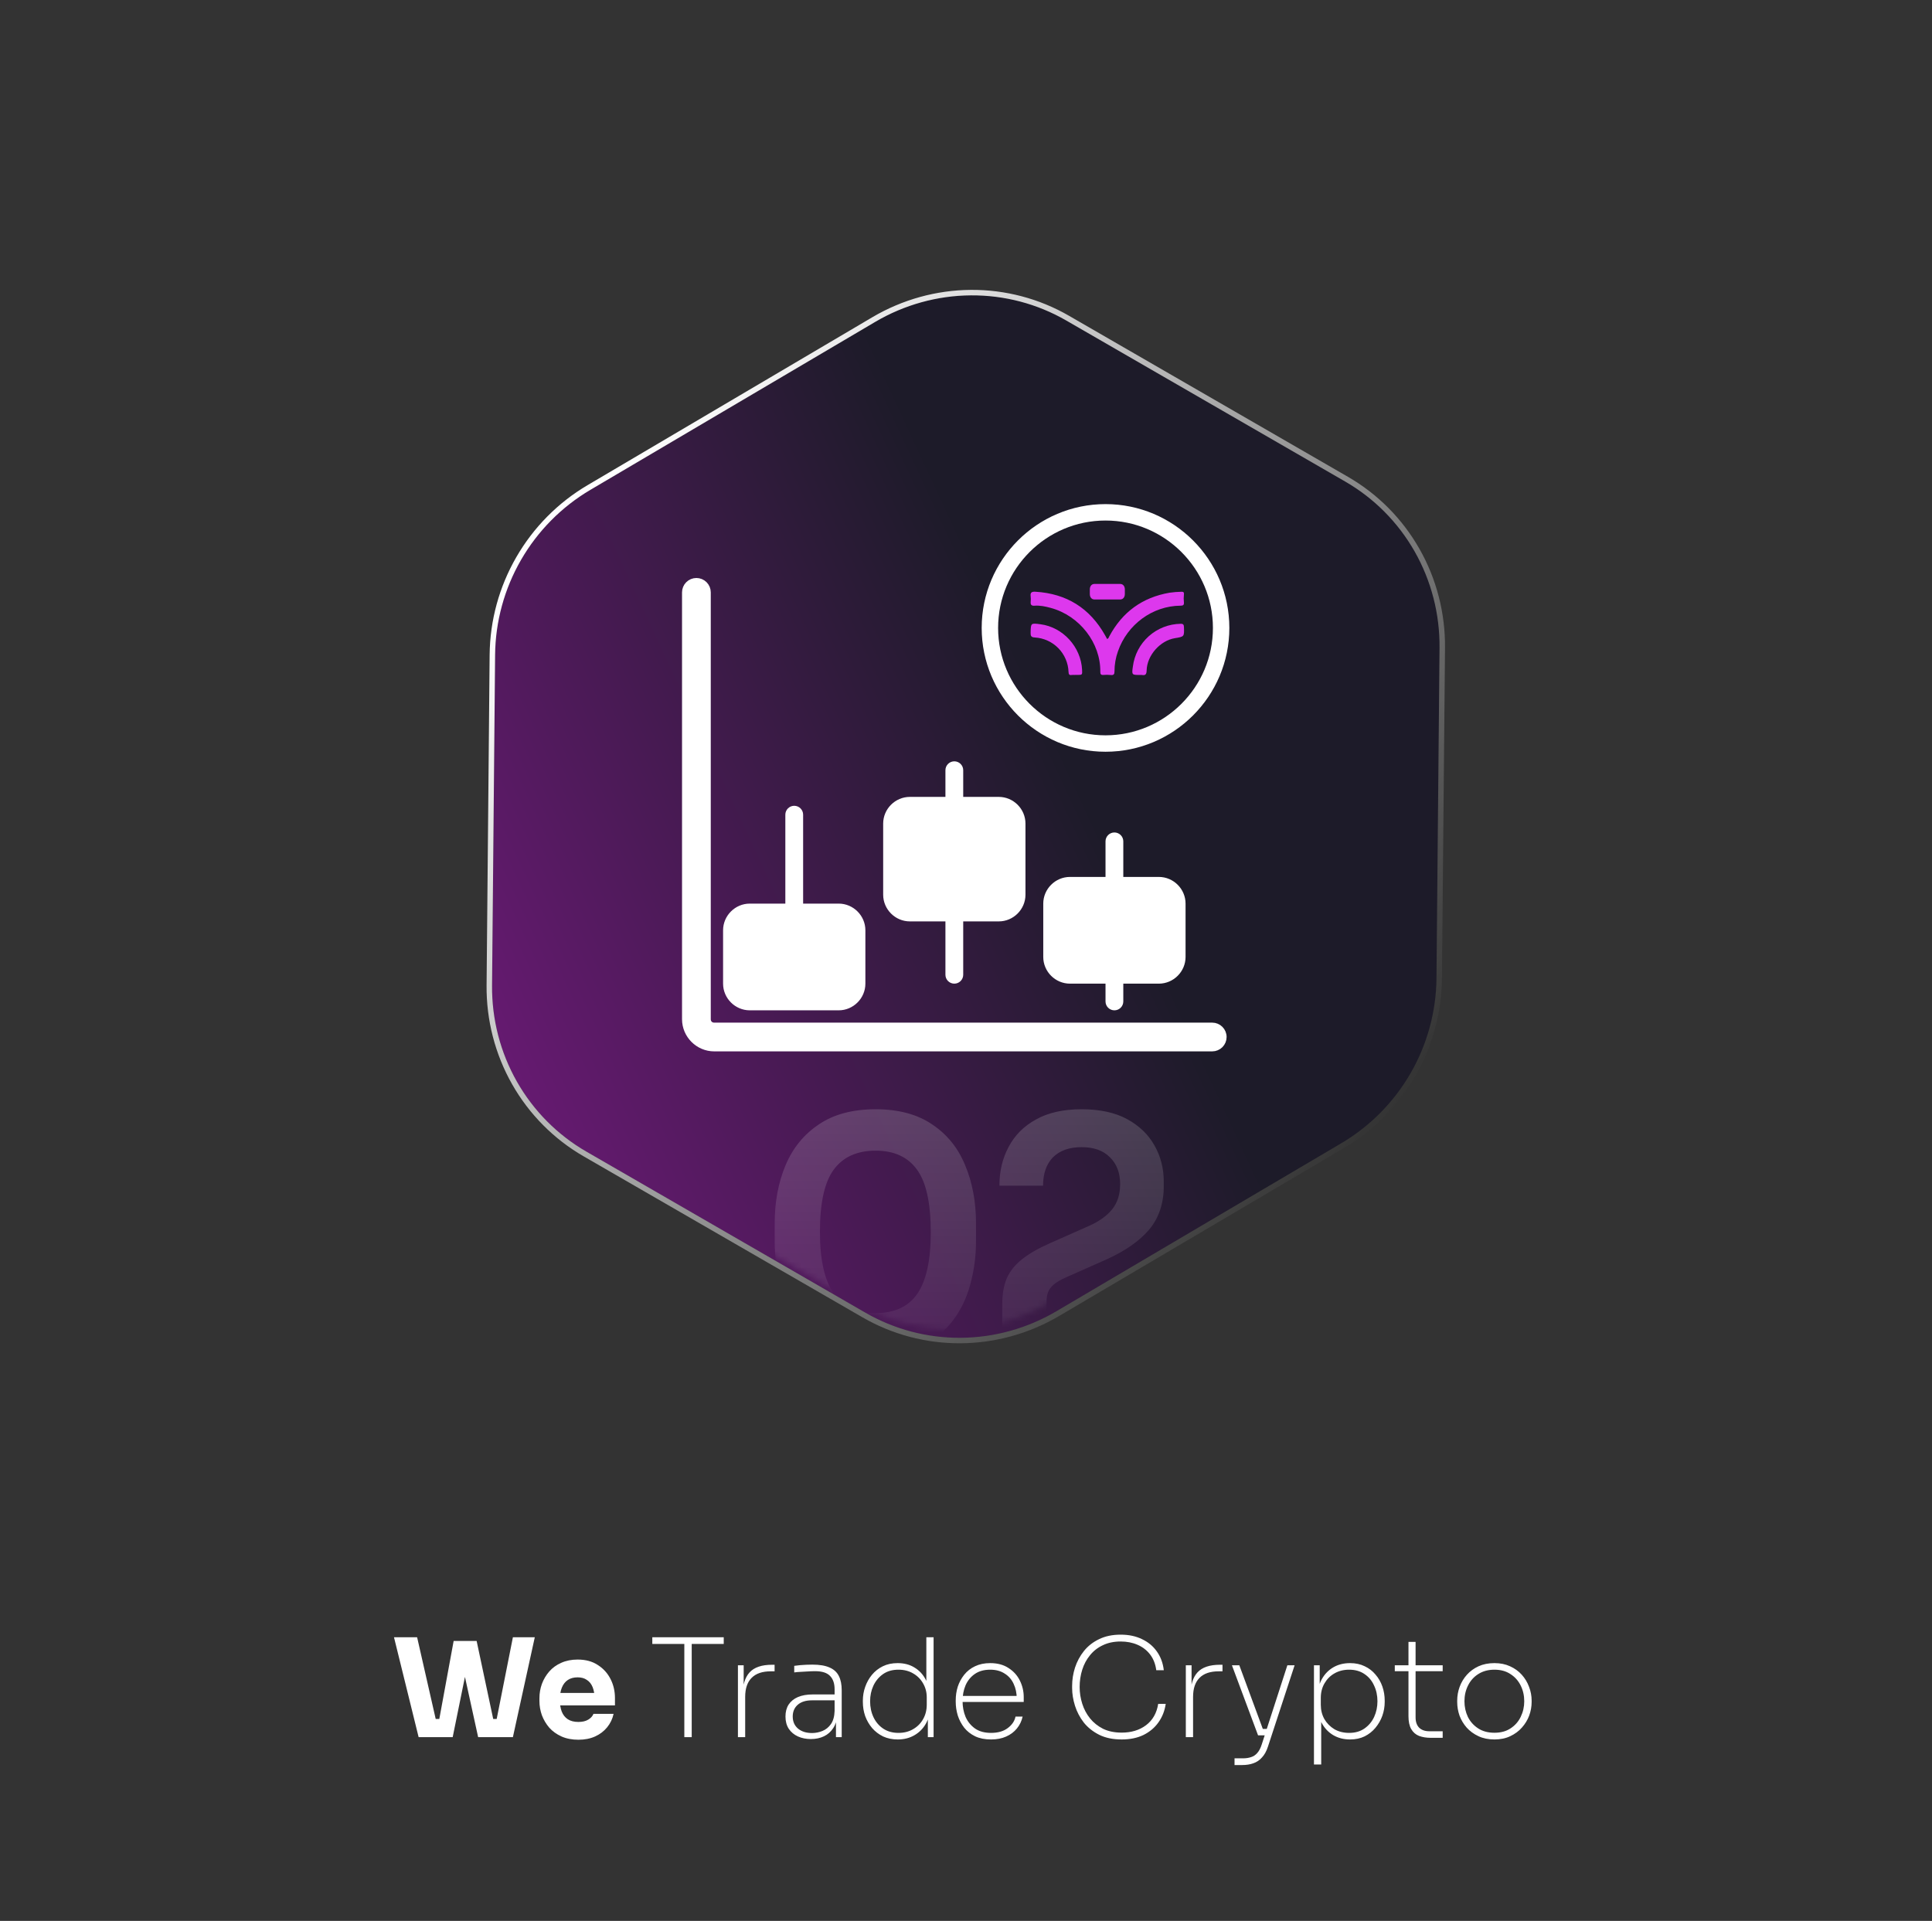 <svg width="353" height="351" viewBox="0 0 353 351" fill="none" xmlns="http://www.w3.org/2000/svg">
<rect x="0" y="0" width="353" height="351" fill="#333333" stroke="none"/>
<path d="M107.146 210.436C101.853 207.384 97.471 202.969 94.444 197.638C91.416 192.307 89.85 186.249 89.903 180.076L90.463 119.653C90.519 113.569 92.154 107.586 95.206 102.299C98.258 97.012 102.622 92.605 107.864 89.514L159.912 58.818C165.231 55.686 171.26 54.013 177.391 53.97C183.521 53.926 189.536 55.513 194.825 58.57L245.78 87.989C251.072 91.041 255.454 95.457 258.482 100.787C261.509 106.119 263.075 112.176 263.022 118.349L262.462 178.772C262.407 184.856 260.772 190.839 257.719 196.126C254.667 201.413 250.303 205.82 245.062 208.911L193.013 239.607C187.695 242.739 181.665 244.412 175.535 244.456C169.404 244.499 163.39 242.912 158.1 239.855L107.146 210.436Z" fill="url(#paint0_linear_493_4640)"/>
<path fill-rule="evenodd" clip-rule="evenodd" d="M263.022 118.349L262.462 178.772C262.407 184.856 260.772 190.839 257.72 196.126C254.667 201.413 250.303 205.82 245.062 208.911L193.014 239.607C187.695 242.739 181.666 244.412 175.535 244.456C169.404 244.499 163.39 242.912 158.1 239.855L107.146 210.436C101.853 207.384 97.472 202.969 94.444 197.638C91.416 192.307 89.85 186.249 89.904 180.076L90.463 119.653C90.519 113.569 92.154 107.586 95.206 102.299C98.259 97.012 102.622 92.605 107.864 89.514L159.912 58.818C165.231 55.686 171.26 54.013 177.391 53.97C183.521 53.926 189.536 55.513 194.826 58.57L245.78 87.989C251.072 91.041 255.454 95.457 258.482 100.787C261.509 106.119 263.076 112.176 263.022 118.349ZM246.28 87.123C246.28 87.123 246.28 87.123 246.28 87.123C251.727 90.265 256.236 94.808 259.351 100.294C262.466 105.779 264.077 112.01 264.022 118.357L264.022 118.358L263.462 178.781C263.462 178.781 263.462 178.781 263.462 178.781C263.405 185.039 261.724 191.19 258.586 196.626C255.447 202.062 250.96 206.594 245.57 209.772C245.57 209.772 245.57 209.772 245.57 209.772L193.522 240.468L193.521 240.469C188.052 243.69 181.85 245.411 175.542 245.456C169.234 245.5 163.045 243.867 157.6 240.721L106.646 211.302C101.199 208.16 96.69 203.617 93.574 198.131C90.459 192.646 88.849 186.415 88.904 180.068L88.904 180.067L89.463 119.644C89.463 119.644 89.463 119.644 89.463 119.644C89.52 113.386 91.202 107.235 94.34 101.799C97.478 96.363 101.965 91.831 107.356 88.653C107.356 88.653 107.356 88.653 107.356 88.653L159.404 57.957L159.405 57.956C164.874 54.735 171.076 53.014 177.384 52.97C183.692 52.925 189.881 54.558 195.326 57.704M246.28 87.123L195.326 57.705L246.28 87.123Z" fill="url(#paint1_linear_493_4640)"/>
<mask id="mask0_493_4640" style="mask-type:alpha" maskUnits="userSpaceOnUse" x="88" y="52" width="174" height="191">
<path d="M106.004 208.969C100.725 205.924 96.355 201.52 93.335 196.203C90.315 190.885 88.752 184.843 88.806 178.686L89.364 118.416C89.419 112.347 91.05 106.38 94.095 101.106C97.139 95.833 101.492 91.436 106.72 88.354L158.636 57.736C163.941 54.611 169.956 52.943 176.071 52.9C182.186 52.856 188.185 54.439 193.461 57.489L244.286 86.832C249.565 89.877 253.936 94.281 256.956 99.599C259.976 104.916 261.538 110.959 261.484 117.115L260.926 177.385C260.871 183.454 259.24 189.421 256.195 194.695C253.151 199.968 248.798 204.365 243.57 207.447L191.654 238.065C186.349 241.19 180.335 242.858 174.22 242.902C168.105 242.945 162.105 241.362 156.829 238.313L106.004 208.969Z" fill="white"/>
</mask>
<g mask="url(#mask0_493_4640)">
<path opacity="0.2" d="M159.996 247.506C156.659 247.506 153.827 246.963 151.499 245.877C149.171 244.751 147.27 243.238 145.796 241.337C144.321 239.397 143.235 237.186 142.536 234.702C141.877 232.181 141.547 229.542 141.547 226.788V223.528C141.547 219.61 142.207 216.079 143.526 212.936C144.845 209.794 146.862 207.31 149.578 205.487C152.294 203.625 155.767 202.693 159.996 202.693C164.186 202.693 167.639 203.625 170.355 205.487C173.071 207.31 175.069 209.794 176.35 212.936C177.669 216.079 178.328 219.61 178.328 223.528V226.788C178.328 229.542 177.979 232.181 177.281 234.702C176.621 237.186 175.554 239.397 174.08 241.337C172.644 243.238 170.763 244.751 168.435 245.877C166.107 246.963 163.294 247.506 159.996 247.506ZM159.996 239.94C163.449 239.94 165.99 238.757 167.62 236.39C169.249 233.985 170.064 230.26 170.064 225.216C170.064 219.862 169.23 216.04 167.562 213.751C165.893 211.423 163.371 210.259 159.996 210.259C156.582 210.259 154.021 211.423 152.314 213.751C150.645 216.04 149.811 219.823 149.811 225.1C149.811 230.182 150.645 233.927 152.314 236.332C153.982 238.738 156.543 239.94 159.996 239.94ZM183.13 246.4V238.253C183.13 236.468 183.401 234.916 183.944 233.597C184.526 232.278 185.458 231.114 186.738 230.105C188.057 229.057 189.784 228.068 191.918 227.137L199.134 223.936C200.919 223.121 202.277 222.132 203.208 220.968C204.178 219.765 204.663 218.232 204.663 216.37C204.663 214.314 204.042 212.684 202.801 211.481C201.598 210.24 199.871 209.619 197.621 209.619C195.371 209.619 193.625 210.24 192.383 211.481C191.18 212.723 190.579 214.449 190.579 216.661H182.606C182.606 214.023 183.168 211.656 184.294 209.561C185.419 207.427 187.087 205.758 189.299 204.556C191.51 203.314 194.284 202.693 197.621 202.693C200.958 202.693 203.732 203.295 205.943 204.498C208.155 205.7 209.823 207.31 210.948 209.328C212.074 211.307 212.636 213.518 212.636 215.963V216.719C212.636 219.901 211.744 222.558 209.959 224.692C208.174 226.788 205.555 228.611 202.102 230.163L194.886 233.364C193.528 233.946 192.577 234.567 192.034 235.226C191.491 235.847 191.219 236.701 191.219 237.787V241.512L189.24 239.358H212.811V246.4H183.13Z" fill="url(#paint2_linear_493_4640)"/>
</g>
<g clip-path="url(#clip0_493_4640)">
<path fill-rule="evenodd" clip-rule="evenodd" d="M174.366 139.116C173.935 139.116 173.522 139.287 173.217 139.592C172.912 139.897 172.741 140.31 172.741 140.741V145.616H166.241C163.569 145.616 161.366 147.819 161.366 150.491V163.491C161.366 166.164 163.569 168.366 166.241 168.366H172.741V178.116C172.741 178.547 172.912 178.96 173.217 179.265C173.522 179.57 173.935 179.741 174.366 179.741C174.797 179.741 175.211 179.57 175.515 179.265C175.82 178.96 175.991 178.547 175.991 178.116V168.366H182.491C185.164 168.366 187.366 166.164 187.366 163.491V150.491C187.366 147.819 185.164 145.616 182.491 145.616H175.991V140.741C175.991 140.31 175.82 139.897 175.515 139.592C175.211 139.287 174.797 139.116 174.366 139.116ZM145.116 147.241C144.685 147.241 144.272 147.412 143.967 147.717C143.662 148.022 143.491 148.435 143.491 148.866V165.116H136.991C134.319 165.116 132.116 167.319 132.116 169.991V179.741C132.116 182.414 134.319 184.616 136.991 184.616H153.241C155.914 184.616 158.116 182.414 158.116 179.741V169.991C158.116 167.319 155.914 165.116 153.241 165.116H146.741V148.866C146.741 148.435 146.57 148.022 146.265 147.717C145.961 147.412 145.547 147.241 145.116 147.241ZM203.616 152.116C203.185 152.116 202.772 152.287 202.467 152.592C202.162 152.897 201.991 153.31 201.991 153.741V160.241H195.491C192.819 160.241 190.616 162.444 190.616 165.116V174.866C190.616 177.539 192.819 179.741 195.491 179.741H201.991V182.991C201.991 183.422 202.162 183.835 202.467 184.14C202.772 184.445 203.185 184.616 203.616 184.616C204.047 184.616 204.461 184.445 204.765 184.14C205.07 183.835 205.241 183.422 205.241 182.991V179.741H211.741C214.414 179.741 216.616 177.539 216.616 174.866V165.116C216.616 162.444 214.414 160.241 211.741 160.241H205.241V153.741C205.241 153.31 205.07 152.897 204.765 152.592C204.461 152.287 204.047 152.116 203.616 152.116Z" fill="white"/>
<path d="M127.241 106.116C126.678 106.116 126.137 106.34 125.739 106.739C125.34 107.137 125.116 107.678 125.116 108.241V186.241C125.116 189.19 127.542 191.616 130.491 191.616H221.491C222.055 191.616 222.595 191.392 222.994 190.994C223.392 190.595 223.616 190.055 223.616 189.491C223.616 188.928 223.392 188.387 222.994 187.989C222.595 187.59 222.055 187.366 221.491 187.366H130.491C129.839 187.366 129.366 186.893 129.366 186.241V108.241C129.366 107.678 129.142 107.137 128.744 106.739C128.345 106.34 127.805 106.116 127.241 106.116Z" fill="white" stroke="white"/>
<path fill-rule="evenodd" clip-rule="evenodd" d="M201.991 93.616C190.344 93.616 180.866 103.093 180.866 114.741C180.866 126.389 190.344 135.866 201.991 135.866C213.639 135.866 223.116 126.389 223.116 114.741C223.116 103.093 213.639 93.616 201.991 93.616Z" stroke="white" stroke-width="3"/>
<path d="M205.523 107.696V108.549C205.523 109.099 205.21 109.544 204.662 109.544H199.976C199.427 109.544 199.124 109.099 199.124 108.549V107.696C199.124 107.146 199.427 106.701 199.976 106.701H204.662C205.21 106.701 205.523 107.146 205.523 107.696Z" fill="#DD38ED"/>
<path d="M196.367 123.334C196.179 123.321 195.99 123.323 195.802 123.339C195.348 123.412 195.254 123.203 195.234 122.785C195.177 121.156 194.512 119.606 193.371 118.441C192.23 117.276 190.694 116.579 189.066 116.488C188.415 116.448 188.294 116.218 188.307 115.636C188.346 113.836 188.326 113.835 190.118 114.071C194.222 114.61 197.51 118.217 197.711 122.398C197.755 123.316 197.751 123.321 196.862 123.328C196.697 123.329 196.532 123.328 196.367 123.328L196.367 123.334Z" fill="#DD38ED"/>
<path d="M208.263 123.33C206.811 123.342 206.764 123.322 206.989 121.806C207.255 119.669 208.285 117.7 209.889 116.263C211.493 114.826 213.562 114.017 215.715 113.986C216.19 113.968 216.31 114.149 216.324 114.594C216.38 116.334 216.393 116.333 214.664 116.615C211.989 117.051 209.583 119.736 209.506 122.487C209.486 123.208 209.308 123.462 208.615 123.334C208.498 123.323 208.38 123.321 208.262 123.33" fill="#DD38ED"/>
<path d="M202.289 116.767C202.556 116.677 202.589 116.45 202.685 116.272C205.069 111.833 208.722 109.166 213.694 108.305C214.416 108.203 215.144 108.145 215.873 108.131C216.244 108.112 216.377 108.243 216.314 108.711C216.261 109.149 216.261 109.59 216.314 110.027C216.368 110.558 216.169 110.672 215.73 110.674C210.532 110.703 205.953 114.153 204.267 119.01C203.845 120.19 203.63 121.433 203.632 122.685C203.637 123.207 203.477 123.406 202.939 123.341C202.492 123.297 202.043 123.294 201.596 123.333C201.15 123.362 201.032 123.172 201.038 122.754C201.111 117.527 197.294 112.505 191.952 111.073C190.996 110.817 190.02 110.603 189.022 110.68C188.435 110.724 188.27 110.487 188.317 109.954C188.354 109.624 188.353 109.292 188.315 108.962C188.209 108.237 188.542 108.088 189.195 108.128C194.887 108.471 199.129 111.129 201.92 116.101C202.044 116.323 202.166 116.547 202.289 116.767Z" fill="#DD38ED"/>
</g>
<path d="M76.487 317.425L71.987 299.175H76.212L79.737 314.675L78.862 314.1H81.137L80.162 314.675L82.887 299.85H86.287L82.712 317.425H76.487ZM87.362 317.425L83.512 299.85H87.087L90.237 314.675L89.287 314.1H91.462L90.637 314.675L93.712 299.175H97.712L93.712 317.425H87.362ZM105.685 317.9C104.519 317.9 103.485 317.7 102.585 317.3C101.702 316.9 100.96 316.367 100.36 315.7C99.777 315.017 99.327 314.258 99.01 313.425C98.71 312.575 98.56 311.708 98.56 310.825V310.325C98.56 309.408 98.71 308.533 99.01 307.7C99.327 306.85 99.777 306.092 100.36 305.425C100.944 304.758 101.669 304.233 102.535 303.85C103.419 303.45 104.419 303.25 105.535 303.25C107.002 303.25 108.235 303.583 109.235 304.25C110.252 304.9 111.027 305.758 111.56 306.825C112.094 307.875 112.36 309.025 112.36 310.275V311.625H100.235V309.35H109.935L108.635 310.4C108.635 309.583 108.519 308.883 108.285 308.3C108.052 307.717 107.702 307.275 107.235 306.975C106.785 306.658 106.219 306.5 105.535 306.5C104.835 306.5 104.244 306.658 103.76 306.975C103.277 307.292 102.91 307.758 102.66 308.375C102.41 308.975 102.285 309.717 102.285 310.6C102.285 311.417 102.402 312.133 102.635 312.75C102.869 313.35 103.235 313.817 103.735 314.15C104.235 314.483 104.885 314.65 105.685 314.65C106.419 314.65 107.019 314.508 107.485 314.225C107.952 313.942 108.269 313.592 108.435 313.175H112.11C111.91 314.092 111.519 314.908 110.935 315.625C110.352 316.342 109.619 316.9 108.735 317.3C107.852 317.7 106.835 317.9 105.685 317.9ZM125.035 317.425V299.975H126.385V317.425H125.035ZM119.185 300.4V299.175H132.235V300.4H119.185ZM134.828 317.425V304.3H135.878V309.85H135.678C135.678 307.95 136.103 306.533 136.953 305.6C137.803 304.667 139.178 304.2 141.078 304.2H141.528V305.4H140.828C139.278 305.4 138.112 305.8 137.328 306.6C136.545 307.383 136.153 308.542 136.153 310.075V317.425H134.828ZM152.741 317.425V313.5H152.491V308.675C152.491 307.625 152.216 306.817 151.666 306.25C151.116 305.667 150.208 305.375 148.941 305.375C148.491 305.375 148.033 305.392 147.566 305.425C147.099 305.442 146.658 305.467 146.241 305.5C145.824 305.517 145.449 305.55 145.116 305.6V304.4C145.449 304.35 145.799 304.308 146.166 304.275C146.549 304.242 146.933 304.217 147.316 304.2C147.699 304.183 148.066 304.175 148.416 304.175C149.733 304.175 150.783 304.35 151.566 304.7C152.349 305.033 152.916 305.55 153.266 306.25C153.616 306.933 153.791 307.808 153.791 308.875V317.425H152.741ZM148.166 317.775C147.283 317.775 146.491 317.617 145.791 317.3C145.091 316.983 144.533 316.517 144.116 315.9C143.716 315.283 143.516 314.533 143.516 313.65C143.516 312.8 143.708 312.075 144.091 311.475C144.491 310.875 145.058 310.417 145.791 310.1C146.541 309.783 147.441 309.625 148.491 309.625H152.616V310.7H148.366C147.233 310.7 146.358 310.975 145.741 311.525C145.141 312.058 144.841 312.767 144.841 313.65C144.841 314.583 145.166 315.325 145.816 315.875C146.466 316.408 147.316 316.675 148.366 316.675C149.016 316.675 149.649 316.55 150.266 316.3C150.883 316.05 151.399 315.633 151.816 315.05C152.233 314.45 152.458 313.65 152.491 312.65L152.991 313.225C152.941 314.242 152.691 315.092 152.241 315.775C151.808 316.442 151.241 316.942 150.541 317.275C149.841 317.608 149.049 317.775 148.166 317.775ZM164.029 317.85C163.046 317.85 162.154 317.667 161.354 317.3C160.571 316.917 159.904 316.408 159.354 315.775C158.804 315.125 158.379 314.392 158.079 313.575C157.796 312.758 157.654 311.9 157.654 311V310.75C157.654 309.883 157.796 309.05 158.079 308.25C158.363 307.433 158.771 306.7 159.304 306.05C159.854 305.383 160.521 304.858 161.304 304.475C162.088 304.092 162.988 303.9 164.004 303.9C165.188 303.9 166.213 304.167 167.079 304.7C167.963 305.233 168.646 305.967 169.129 306.9C169.629 307.817 169.896 308.867 169.929 310.05L169.254 308.575V299.175H170.579V317.425H169.529V311.6H170.029C169.996 312.85 169.721 313.95 169.204 314.9C168.688 315.833 167.979 316.558 167.079 317.075C166.196 317.592 165.179 317.85 164.029 317.85ZM164.154 316.65C165.171 316.65 166.063 316.425 166.829 315.975C167.613 315.525 168.221 314.917 168.654 314.15C169.104 313.367 169.329 312.475 169.329 311.475V310.175C169.329 309.225 169.104 308.367 168.654 307.6C168.221 306.833 167.613 306.225 166.829 305.775C166.063 305.325 165.171 305.1 164.154 305.1C163.054 305.1 162.121 305.367 161.354 305.9C160.588 306.433 159.996 307.142 159.579 308.025C159.179 308.892 158.979 309.842 158.979 310.875C158.979 311.942 159.188 312.917 159.604 313.8C160.021 314.667 160.613 315.358 161.379 315.875C162.163 316.392 163.088 316.65 164.154 316.65ZM181.072 317.85C179.955 317.85 178.989 317.658 178.172 317.275C177.355 316.875 176.689 316.35 176.172 315.7C175.655 315.033 175.264 314.292 174.997 313.475C174.747 312.642 174.622 311.8 174.622 310.95V310.7C174.622 309.833 174.747 309 174.997 308.2C175.264 307.4 175.655 306.675 176.172 306.025C176.705 305.358 177.364 304.842 178.147 304.475C178.947 304.092 179.872 303.9 180.922 303.9C182.255 303.9 183.372 304.2 184.272 304.8C185.189 305.383 185.88 306.15 186.347 307.1C186.814 308.05 187.047 309.05 187.047 310.1V311H175.247V309.9H186.172L185.772 310.4C185.772 309.383 185.58 308.475 185.197 307.675C184.83 306.875 184.28 306.25 183.547 305.8C182.83 305.333 181.955 305.1 180.922 305.1C179.805 305.1 178.872 305.358 178.122 305.875C177.372 306.392 176.805 307.083 176.422 307.95C176.055 308.817 175.872 309.775 175.872 310.825C175.872 311.875 176.055 312.842 176.422 313.725C176.805 314.592 177.38 315.3 178.147 315.85C178.914 316.383 179.889 316.65 181.072 316.65C182.339 316.65 183.355 316.358 184.122 315.775C184.905 315.192 185.38 314.492 185.547 313.675H186.847C186.664 314.492 186.314 315.217 185.797 315.85C185.28 316.483 184.622 316.975 183.822 317.325C183.039 317.675 182.122 317.85 181.072 317.85ZM204.94 317.85C203.357 317.85 201.99 317.567 200.84 317C199.69 316.417 198.748 315.667 198.015 314.75C197.298 313.817 196.765 312.8 196.415 311.7C196.065 310.583 195.89 309.5 195.89 308.45V308.075C195.89 306.942 196.065 305.825 196.415 304.725C196.782 303.608 197.323 302.6 198.04 301.7C198.773 300.783 199.698 300.058 200.815 299.525C201.932 298.975 203.248 298.7 204.765 298.7C206.248 298.7 207.548 298.975 208.665 299.525C209.798 300.058 210.707 300.817 211.39 301.8C212.073 302.767 212.49 303.9 212.64 305.2H211.265C211.115 304.067 210.74 303.108 210.14 302.325C209.54 301.542 208.773 300.95 207.84 300.55C206.923 300.15 205.898 299.95 204.765 299.95C203.532 299.95 202.448 300.175 201.515 300.625C200.582 301.058 199.798 301.667 199.165 302.45C198.532 303.217 198.057 304.1 197.74 305.1C197.423 306.1 197.265 307.158 197.265 308.275C197.265 309.308 197.423 310.325 197.74 311.325C198.057 312.325 198.532 313.217 199.165 314C199.798 314.783 200.59 315.417 201.54 315.9C202.507 316.367 203.64 316.6 204.94 316.6C206.707 316.6 208.19 316.15 209.39 315.25C210.607 314.333 211.348 313.033 211.615 311.35H212.99C212.807 312.617 212.365 313.742 211.665 314.725C210.982 315.692 210.073 316.458 208.94 317.025C207.807 317.575 206.473 317.85 204.94 317.85ZM216.664 317.425V304.3H217.714V309.85H217.514C217.514 307.95 217.939 306.533 218.789 305.6C219.639 304.667 221.014 304.2 222.914 304.2H223.364V305.4H222.664C221.114 305.4 219.948 305.8 219.164 306.6C218.381 307.383 217.989 308.542 217.989 310.075V317.425H216.664ZM225.565 322.525V321.3H227.065C227.649 321.3 228.157 321.225 228.59 321.075C229.024 320.942 229.399 320.692 229.715 320.325C230.049 319.958 230.324 319.433 230.54 318.75L235.215 304.3H236.54L231.665 319.175C231.399 319.992 231.04 320.642 230.59 321.125C230.157 321.625 229.632 321.983 229.015 322.2C228.415 322.417 227.732 322.525 226.965 322.525H225.565ZM230.115 317.1V315.925H231.965V317.1H230.115ZM229.865 317.1L225.09 304.3H226.44L231.165 317.1H229.865ZM240.077 322.425V304.3H241.127V309.9L240.727 310.075C240.744 308.842 241.002 307.767 241.502 306.85C242.019 305.917 242.719 305.192 243.602 304.675C244.486 304.158 245.511 303.9 246.677 303.9C247.677 303.9 248.569 304.092 249.352 304.475C250.136 304.842 250.794 305.35 251.327 306C251.877 306.633 252.294 307.358 252.577 308.175C252.861 308.992 253.002 309.85 253.002 310.75V311C253.002 311.85 252.861 312.683 252.577 313.5C252.294 314.3 251.877 315.033 251.327 315.7C250.794 316.35 250.136 316.875 249.352 317.275C248.569 317.658 247.677 317.85 246.677 317.85C245.511 317.85 244.477 317.583 243.577 317.05C242.694 316.517 242.002 315.783 241.502 314.85C241.002 313.9 240.736 312.825 240.702 311.625L241.402 313.375V322.425H240.077ZM246.502 316.65C247.602 316.65 248.536 316.383 249.302 315.85C250.086 315.3 250.677 314.592 251.077 313.725C251.477 312.842 251.677 311.892 251.677 310.875C251.677 309.808 251.469 308.842 251.052 307.975C250.652 307.092 250.061 306.392 249.277 305.875C248.511 305.358 247.586 305.1 246.502 305.1C245.502 305.1 244.611 305.325 243.827 305.775C243.061 306.208 242.452 306.817 242.002 307.6C241.552 308.367 241.327 309.25 241.327 310.25V311.525C241.327 312.475 241.544 313.342 241.977 314.125C242.427 314.892 243.036 315.508 243.802 315.975C244.586 316.425 245.486 316.65 246.502 316.65ZM261.42 317.55C260.604 317.55 259.887 317.433 259.27 317.2C258.654 316.95 258.179 316.533 257.845 315.95C257.512 315.367 257.345 314.583 257.345 313.6V300.025H258.645V313.825C258.645 314.625 258.862 315.25 259.295 315.7C259.745 316.133 260.362 316.35 261.145 316.35H263.595V317.55H261.42ZM254.845 305.375V304.3H263.595V305.375H254.845ZM273.048 317.85C271.948 317.85 270.973 317.65 270.123 317.25C269.273 316.85 268.556 316.325 267.973 315.675C267.406 315.025 266.973 314.3 266.673 313.5C266.39 312.683 266.248 311.85 266.248 311V310.75C266.248 309.883 266.398 309.042 266.698 308.225C266.998 307.408 267.44 306.675 268.023 306.025C268.606 305.375 269.315 304.858 270.148 304.475C270.998 304.092 271.965 303.9 273.048 303.9C274.115 303.9 275.065 304.092 275.898 304.475C276.748 304.858 277.465 305.375 278.048 306.025C278.631 306.675 279.073 307.408 279.373 308.225C279.69 309.042 279.848 309.883 279.848 310.75V311C279.848 311.85 279.698 312.683 279.398 313.5C279.098 314.3 278.656 315.025 278.073 315.675C277.506 316.325 276.798 316.85 275.948 317.25C275.115 317.65 274.148 317.85 273.048 317.85ZM273.048 316.625C274.215 316.625 275.198 316.358 275.998 315.825C276.815 315.292 277.431 314.592 277.848 313.725C278.281 312.842 278.498 311.892 278.498 310.875C278.498 309.825 278.281 308.867 277.848 308C277.415 307.117 276.79 306.417 275.973 305.9C275.173 305.367 274.198 305.1 273.048 305.1C271.915 305.1 270.931 305.367 270.098 305.9C269.281 306.417 268.656 307.117 268.223 308C267.79 308.867 267.573 309.825 267.573 310.875C267.573 311.892 267.781 312.842 268.198 313.725C268.631 314.592 269.256 315.292 270.073 315.825C270.89 316.358 271.881 316.625 273.048 316.625Z" fill="white"/>
<defs>
<linearGradient id="paint0_linear_493_4640" x1="91.318" y1="193.826" x2="197.483" y2="144.537" gradientUnits="userSpaceOnUse">
<stop stop-color="#661A71"/>
<stop offset="1" stop-color="#1D1B29"/>
</linearGradient>
<linearGradient id="paint1_linear_493_4640" x1="116.747" y1="80.624" x2="259.619" y2="197.415" gradientUnits="userSpaceOnUse">
<stop stop-color="white"/>
<stop offset="1" stop-color="white" stop-opacity="0"/>
</linearGradient>
<linearGradient id="paint2_linear_493_4640" x1="175.596" y1="190.4" x2="175.596" y2="264.4" gradientUnits="userSpaceOnUse">
<stop stop-color="white"/>
<stop offset="1" stop-color="white" stop-opacity="0"/>
</linearGradient>
<clipPath id="clip0_493_4640">
<rect width="103.27" height="103.27" fill="white" transform="translate(122.656 91.003)"/>
</clipPath>
</defs>
</svg>
